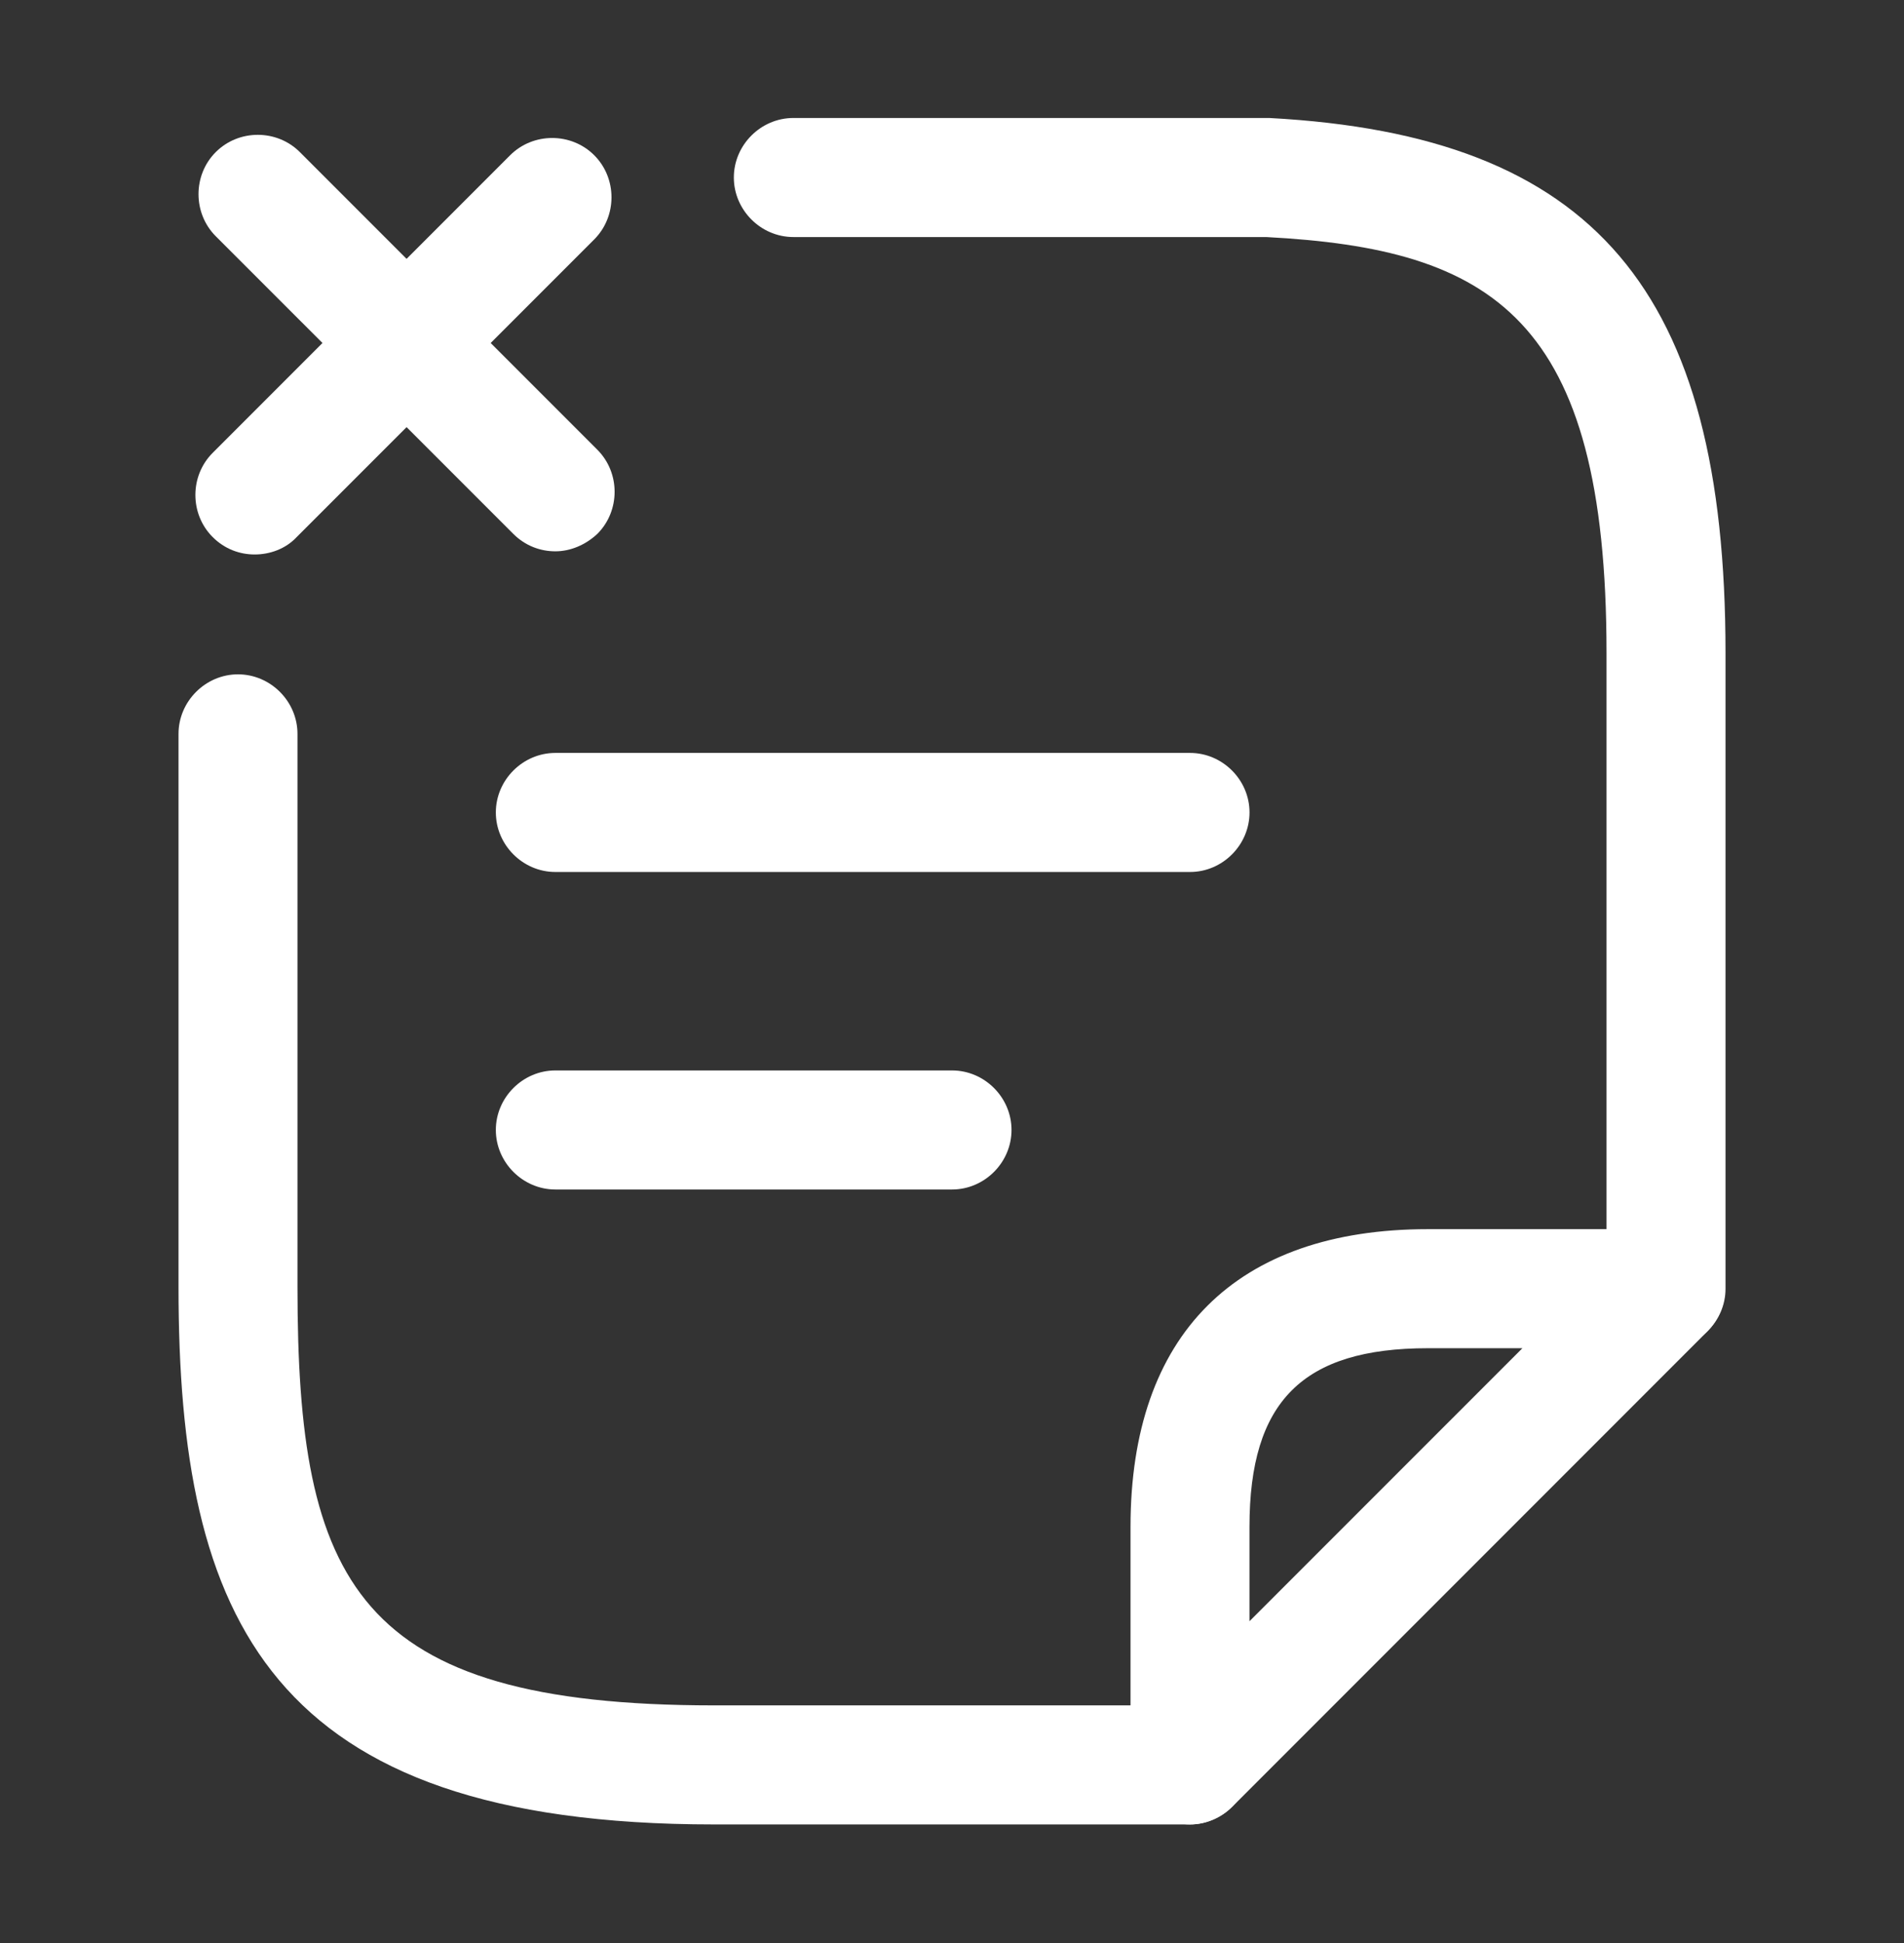 <svg viewBox="0 0 50 51" fill="none" xmlns="http://www.w3.org/2000/svg">
<rect x="0" y="0" width="50" height="51" fill="#333333" stroke="none"/>
<path d="M25.001 31.222H14.584C13.73 31.222 13.021 30.513 13.021 29.659C13.021 28.805 13.73 28.097 14.584 28.097H25.001C25.855 28.097 26.563 28.805 26.563 29.659C26.563 30.513 25.855 31.222 25.001 31.222Z" fill="white"/>
<path d="M14.583 14.471C14.187 14.471 13.791 14.325 13.479 14.013L5.666 6.201C5.062 5.596 5.062 4.596 5.666 3.992C6.27 3.388 7.27 3.388 7.874 3.992L15.687 11.805C16.291 12.409 16.291 13.409 15.687 14.013C15.374 14.305 14.979 14.471 14.583 14.471Z" fill="white"/>
<path d="M6.688 14.554C6.292 14.554 5.896 14.409 5.584 14.096C4.98 13.492 4.98 12.492 5.584 11.888L13.396 4.075C14.001 3.471 15.001 3.471 15.605 4.075C16.209 4.679 16.209 5.679 15.605 6.284L7.792 14.096C7.501 14.409 7.084 14.554 6.688 14.554Z" fill="white"/>
<path d="M31.251 22.888H14.584C13.73 22.888 13.021 22.179 13.021 21.325C13.021 20.471 13.73 19.763 14.584 19.763H31.251C32.105 19.763 32.813 20.471 32.813 21.325C32.813 22.179 32.105 22.888 31.251 22.888Z" fill="white"/>
<path d="M43.751 35.388C42.897 35.388 42.188 34.68 42.188 33.826V17.138C42.188 8.326 39.188 6.534 33.251 6.222H20.834C19.98 6.222 19.271 5.513 19.271 4.659C19.271 3.805 19.98 3.097 20.834 3.097H33.334C41.876 3.555 45.313 7.618 45.313 17.138V33.826C45.313 34.68 44.605 35.388 43.751 35.388Z" fill="white"/>
<path d="M31.25 47.888H18.75C7.042 47.888 4.688 42.492 4.688 33.783V19.263C4.688 18.409 5.396 17.7 6.25 17.7C7.104 17.7 7.812 18.409 7.812 19.263V33.783C7.812 41.533 9.333 44.763 18.75 44.763H31.25C32.104 44.763 32.812 45.471 32.812 46.325C32.812 47.179 32.104 47.888 31.25 47.888Z" fill="white"/>
<path d="M31.25 47.888C31.042 47.888 30.854 47.846 30.646 47.763C30.062 47.513 29.688 46.95 29.688 46.325V40.075C29.688 35.033 32.458 32.263 37.5 32.263H43.75C44.375 32.263 44.958 32.638 45.188 33.221C45.417 33.804 45.292 34.471 44.854 34.929L32.354 47.429C32.062 47.721 31.646 47.888 31.25 47.888ZM37.5 35.388C34.208 35.388 32.812 36.783 32.812 40.075V42.554L39.979 35.388H37.5Z" fill="white"/>
</svg>
